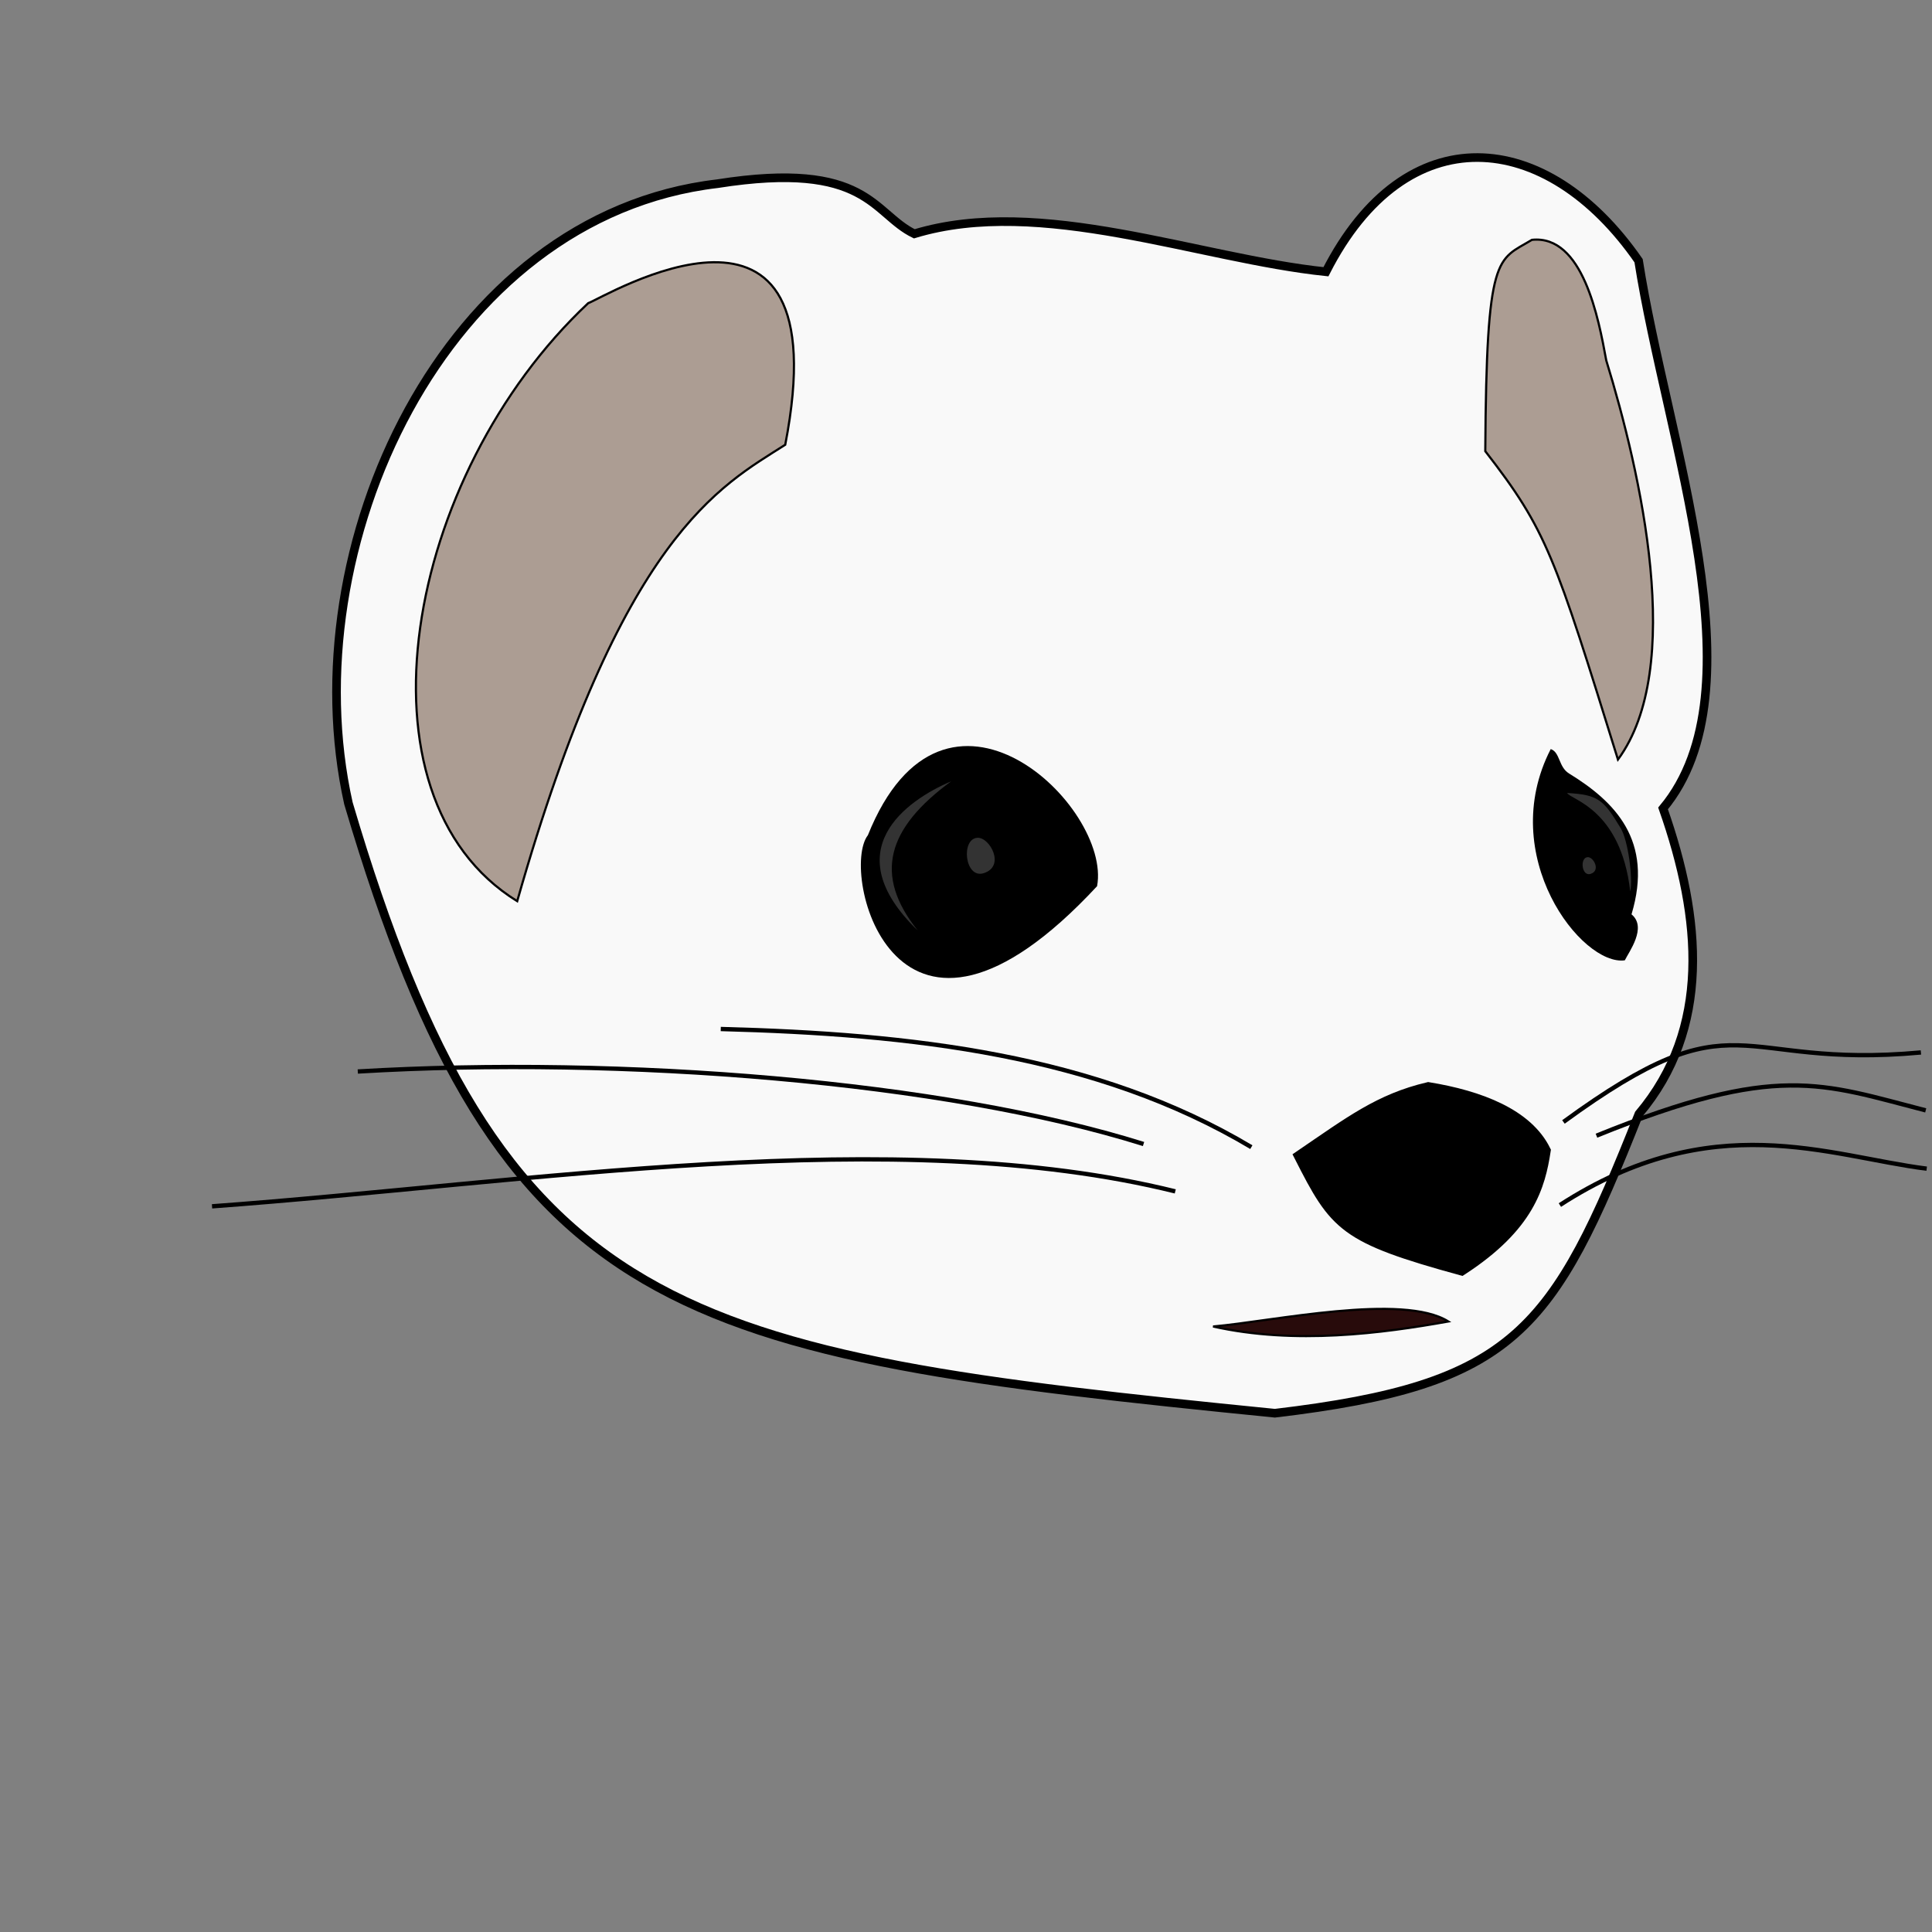 <?xml version="1.0" encoding="UTF-8" standalone="no"?>
<!-- Created with Inkscape (http://www.inkscape.org/) -->

<svg
   xmlns:dc="http://purl.org/dc/elements/1.1/"
   xmlns:cc="http://creativecommons.org/ns#"
   xmlns:rdf="http://www.w3.org/1999/02/22-rdf-syntax-ns#"
   xmlns:svg="http://www.w3.org/2000/svg"
   xmlns="http://www.w3.org/2000/svg"
   xmlns:sodipodi="http://sodipodi.sourceforge.net/DTD/sodipodi-0.dtd"
   xmlns:inkscape="http://www.inkscape.org/namespaces/inkscape"
   width="64mm"
   height="64mm"
   viewBox="0 0 64 64"
   version="1.1"
   id="svg8"
   inkscape:version="0.92.2 5c3e80d, 2017-08-06"
   sodipodi:docname="hermine.svg">
  <rect x="0" y="0" width="64" height="64" fill="#808080" stroke="none"/>
  <defs
     id="defs2" />
  <sodipodi:namedview
     id="base"
     pagecolor="#ffffff"
     bordercolor="#666666"
     borderopacity="1.0"
     inkscape:pageopacity="0.0"
     inkscape:pageshadow="2"
     inkscape:zoom="3.2"
     inkscape:cx="188.11025"
     inkscape:cy="125.83754"
     inkscape:document-units="mm"
     inkscape:current-layer="layer3"
     showgrid="false"
     inkscape:window-width="1918"
     inkscape:window-height="1059"
     inkscape:window-x="1"
     inkscape:window-y="20"
     inkscape:window-maximized="0"
     inkscape:measure-start="0,0"
     inkscape:measure-end="0,0"
     inkscape:snap-global="false"
     showguides="false" />
  <g
     inkscape:groupmode="layer"
     id="layer6"
     inkscape:label="armor"
     style="display:none">
    <path
       style="fill:#808080;fill-opacity:1;stroke:#000000;stroke-width:1.5;stroke-linecap:butt;stroke-linejoin:miter;stroke-miterlimit:4;stroke-dasharray:none;stroke-opacity:1"
       d="M 2.379,63.25 C 5.705,53.728 6.988,35.524 37.184,28.804 45.6,33.762 62.321,41.968 62.099,63.25 Z"
       id="path3716"
       inkscape:connector-curvature="0"
       sodipodi:nodetypes="cccc" />
  </g>
  <g
     inkscape:groupmode="layer"
     id="layer3"
     inkscape:label="face-front"
     style="display:inline;opacity:1">
    <path
       style="display:inline;opacity:1;fill:#f9f9f9;fill-opacity:1;stroke:#000000;stroke-width:0.286;stroke-linecap:butt;stroke-linejoin:miter;stroke-miterlimit:10;stroke-dasharray:none;stroke-opacity:1"
       d="M 43.923,9.002 C 39.701,8.563 34.471,6.475 30.288,7.745 28.905,7.077 28.744,5.3 23.767,6.085 14.691,7.147 9.651,18.151 11.542,26.61 c 5.06,17.14 10.903,18.233 30.691,20.205 7.969,-0.946 9.209,-2.73 12.058,-9.914 2.382,-2.825 2.09,-6.443 0.8,-10.121 C 58.374,22.836 55.216,14.628 54.28,8.636 51.228,4.229 46.566,3.809 43.923,9.002 Z"
       id="path4485"
       inkscape:connector-curvature="0"
       sodipodi:nodetypes="ccccccccc" />
    <path
       style="display:inline;opacity:1;fill:#000000;fill-opacity:1;stroke:none;stroke-width:0.286;stroke-linecap:butt;stroke-linejoin:miter;stroke-miterlimit:10;stroke-dasharray:none;stroke-opacity:1"
       d="m 36.342,29.356 c -6.68,7.19 -8.545,-0.462 -7.592,-1.689 2.53,-6.308 8.087,-0.946 7.592,1.689 z"
       id="path4505-0"
       inkscape:connector-curvature="0"
       sodipodi:nodetypes="ccc" />
    <path
       style="display:inline;opacity:1;fill:#000000;fill-opacity:1;stroke:none;stroke-width:0.286;stroke-linecap:butt;stroke-linejoin:miter;stroke-miterlimit:10;stroke-dasharray:none;stroke-opacity:1"
       d="m 53.824,31.812 c -1.428,0.198 -4.274,-3.467 -2.454,-6.998 0.312,0.104 0.256,0.593 0.604,0.807 1.52,0.933 2.809,2.216 2.072,4.668 0.528,0.433 -0.092,1.251 -0.222,1.523 z"
       id="path4505-0-9"
       inkscape:connector-curvature="0"
       sodipodi:nodetypes="ccscc" />
    <path
       style="display:inline;opacity:1;fill:none;stroke:#000000;stroke-width:0.143;stroke-linecap:butt;stroke-linejoin:miter;stroke-miterlimit:4;stroke-dasharray:none;stroke-opacity:1"
       d="M 41.452,38.001 C 36.321,34.94 30.206,34.253 23.876,34.087"
       id="path4585"
       inkscape:connector-curvature="0"
       sodipodi:nodetypes="cc" />
    <path
       style="display:inline;opacity:1;fill:none;stroke:#000000;stroke-width:0.143;stroke-linecap:butt;stroke-linejoin:miter;stroke-miterlimit:4;stroke-dasharray:none;stroke-opacity:1"
       d="M 37.881,37.897 C 31.279,35.824 20.608,34.974 11.852,35.495"
       id="path4587"
       inkscape:connector-curvature="0"
       sodipodi:nodetypes="cc" />
    <path
       style="display:inline;opacity:1;fill:none;stroke:#000000;stroke-width:0.143;stroke-linecap:butt;stroke-linejoin:miter;stroke-miterlimit:4;stroke-dasharray:none;stroke-opacity:1"
       d="M 7.024,39.961 C 17.535,39.191 29.671,37.174 38.932,39.466"
       id="path4589"
       inkscape:connector-curvature="0"
       sodipodi:nodetypes="cc" />
    <path
       style="display:inline;opacity:1;fill:none;stroke:#000000;stroke-width:0.143;stroke-linecap:butt;stroke-linejoin:miter;stroke-miterlimit:4;stroke-dasharray:none;stroke-opacity:1"
       d="m 51.791,37.166 c 5.862,-4.276 5.584,-1.726 11.842,-2.302"
       id="path4591"
       inkscape:connector-curvature="0"
       sodipodi:nodetypes="cc" />
    <path
       style="display:inline;opacity:1;fill:none;stroke:#000000;stroke-width:0.143;stroke-linecap:butt;stroke-linejoin:miter;stroke-miterlimit:4;stroke-dasharray:none;stroke-opacity:1"
       d="m 51.673,39.919 c 5.059,-3.272 8.876,-1.621 12.151,-1.205"
       id="path4593"
       inkscape:connector-curvature="0"
       sodipodi:nodetypes="cc" />
    <path
       style="display:inline;opacity:1;fill:#ac9d93;fill-opacity:1;stroke:#000000;stroke-width:0.072;stroke-linecap:butt;stroke-linejoin:miter;stroke-miterlimit:4;stroke-dasharray:none;stroke-opacity:1"
       d="m 26.012,14.733 c 1.886,-9.711 -6.049,-4.847 -6.528,-4.69 -6.082,5.711 -7.973,16.33 -2.351,19.81 3.448,-12.122 6.731,-13.748 8.879,-15.12 z"
       id="path4625"
       inkscape:connector-curvature="0"
       sodipodi:nodetypes="cccc" />
    <path
       style="display:inline;opacity:1;fill:#ac9d93;fill-opacity:1;stroke:#000000;stroke-width:0.072;stroke-linecap:butt;stroke-linejoin:miter;stroke-miterlimit:4;stroke-dasharray:none;stroke-opacity:1"
       d="m 49.202,14.946 c 2.044,2.633 2.302,3.479 4.395,10.215 2.236,-3.04 0.756,-9.492 -0.388,-13.223 -0.253,-1.388 -0.775,-4.17 -2.462,-3.993 -1.148,0.694 -1.507,0.376 -1.545,7.001 z"
       id="path4625-6"
       inkscape:connector-curvature="0"
       sodipodi:nodetypes="ccccc" />
    <path
       style="display:inline;opacity:1;fill:#333333;fill-rule:evenodd;stroke:none;stroke-width:0.379px;stroke-linecap:butt;stroke-linejoin:miter;stroke-opacity:1"
       d="m 30.4,30.823 c -2.733,-2.647 -0.387,-4.305 1.109,-4.941 -2.139,1.566 -2.573,3.111 -1.109,4.941 z"
       id="path3508"
       inkscape:connector-curvature="0"
       sodipodi:nodetypes="ccc" />
    <path
       style="display:inline;opacity:1;fill:#333333;fill-rule:evenodd;stroke:none;stroke-width:0.379px;stroke-linecap:butt;stroke-linejoin:miter;stroke-opacity:1"
       d="m 32.584,28.926 c 0.733,-0.228 0.206,-1.191 -0.2,-1.173 -0.563,0.024 -0.428,1.368 0.2,1.173 z"
       id="path3508-6"
       inkscape:connector-curvature="0"
       sodipodi:nodetypes="sss" />
    <path
       style="display:inline;opacity:1;fill:#000000;fill-rule:evenodd;stroke:#000000;stroke-width:0.379px;stroke-linecap:butt;stroke-linejoin:miter;stroke-opacity:1"
       d="m 43.06,38.3 c 1.66,-1.13 2.635,-1.881 4.255,-2.263 1.709,0.28 3.273,0.879 3.865,2.078 -0.18,1.174 -0.538,2.503 -2.764,3.947 -3.905,-1.073 -4.177,-1.441 -5.356,-3.762 z"
       id="path3525"
       inkscape:connector-curvature="0"
       sodipodi:nodetypes="ccccc" />
    <path
       style="display:inline;opacity:1;fill:#280b0b;fill-rule:evenodd;stroke:#000000;stroke-width:0.072;stroke-linecap:butt;stroke-linejoin:miter;stroke-miterlimit:4;stroke-dasharray:none;stroke-opacity:1"
       d="m 40.185,43.942 c 1.969,-0.172 6.289,-1.116 7.794,-0.166 -2.189,0.391 -5.075,0.775 -7.794,0.166 z"
       id="path3527"
       inkscape:connector-curvature="0"
       sodipodi:nodetypes="ccc" />
    <path
       style="display:inline;opacity:1;fill:#333333;fill-rule:evenodd;stroke:none;stroke-width:0.379px;stroke-linecap:butt;stroke-linejoin:miter;stroke-opacity:1"
       d="m 54.004,29.531 c 0.095,-0.446 -0.074,-1.696 -0.315,-2.094 -0.575,-0.95 -0.742,-1.11 -1.775,-1.168 0.112,0.223 1.775,0.518 2.09,3.261 z"
       id="path3508-6-7"
       inkscape:connector-curvature="0"
       sodipodi:nodetypes="cscc" />
    <path
       style="display:inline;opacity:1;fill:#333333;fill-rule:evenodd;stroke:none;stroke-width:0.179px;stroke-linecap:butt;stroke-linejoin:miter;stroke-opacity:1"
       d="m 52.689,28.949 c 0.347,-0.108 0.098,-0.564 -0.095,-0.555 -0.266,0.012 -0.203,0.648 0.095,0.555 z"
       id="path3508-6-5"
       inkscape:connector-curvature="0"
       sodipodi:nodetypes="sss" />
    <path
       style="display:inline;opacity:1;fill:none;stroke:#000000;stroke-width:0.143;stroke-linecap:butt;stroke-linejoin:miter;stroke-miterlimit:4;stroke-dasharray:none;stroke-opacity:1"
       d="m 52.885,37.621 c 5.996,-2.433 7.459,-1.725 10.907,-0.838"
       id="path4593-5"
       inkscape:connector-curvature="0"
       sodipodi:nodetypes="cc" />
  </g>
</svg>

